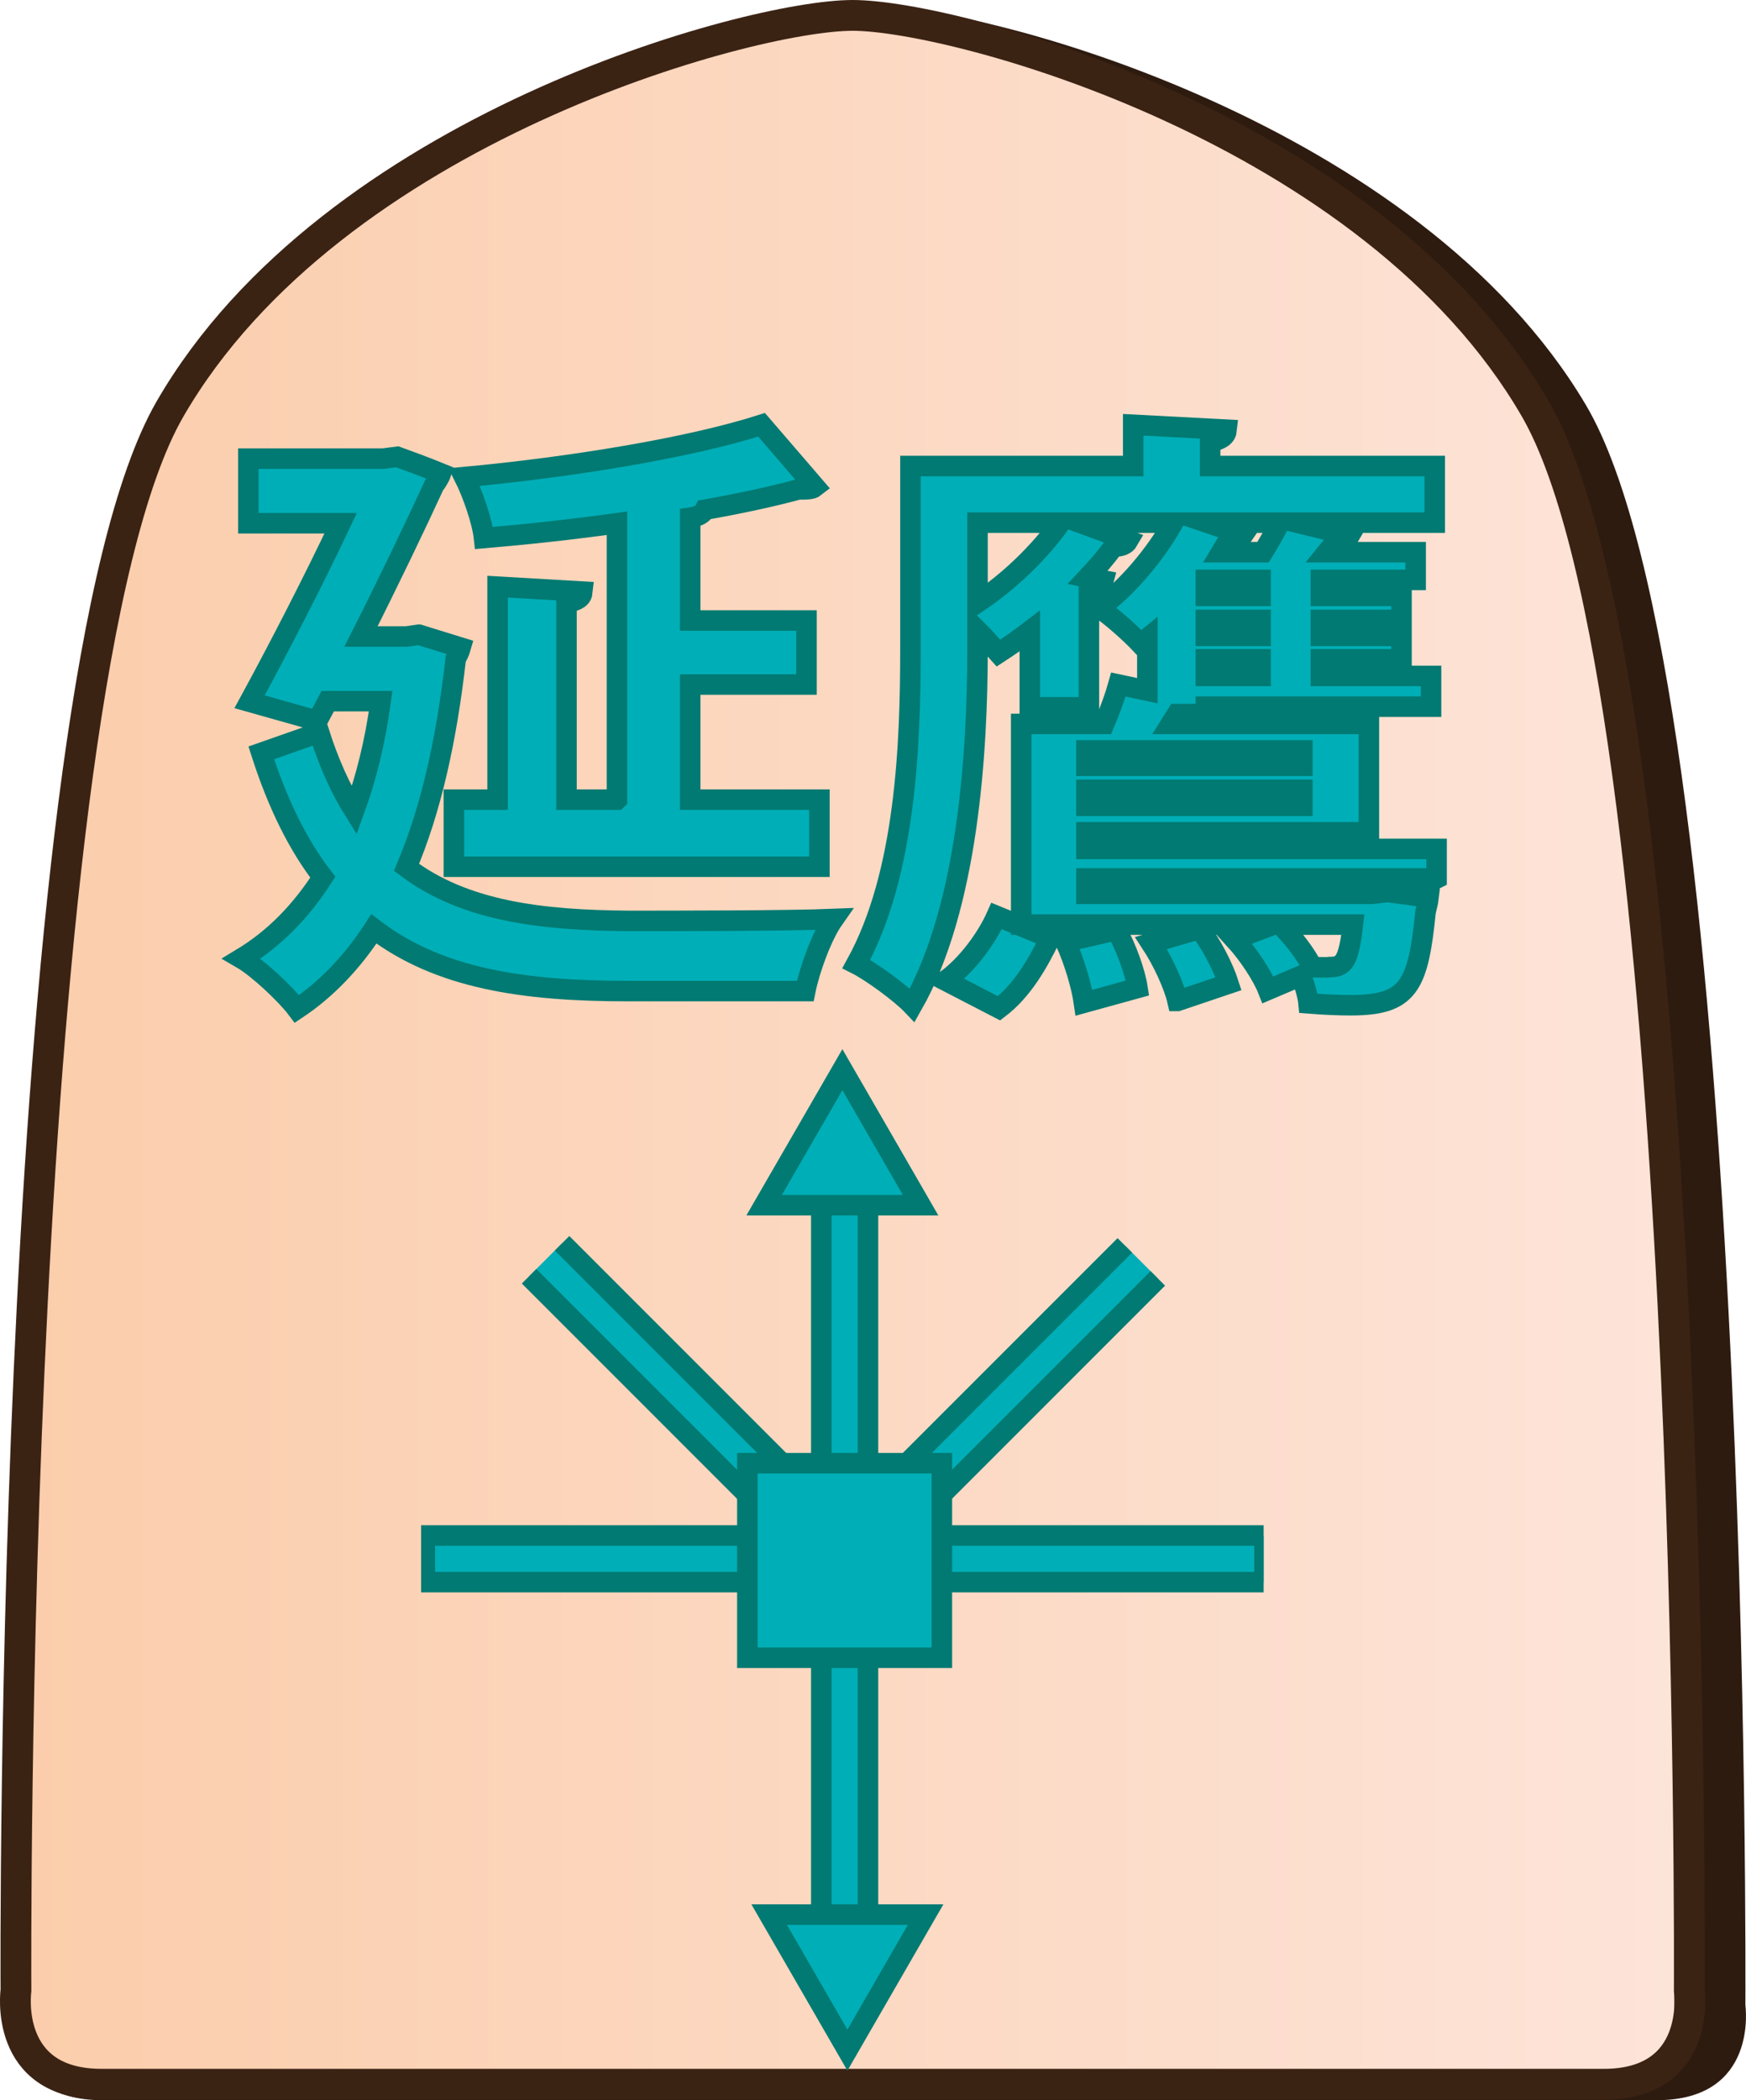 <?xml version="1.0" encoding="UTF-8"?>
<svg id="Layer_2" data-name="Layer 2" xmlns="http://www.w3.org/2000/svg" xmlns:xlink="http://www.w3.org/1999/xlink" viewBox="0 0 340.48 409.43">
  <defs>
    <style>
      .cls-1 {
        clip-path: url(#clippath-1);
      }

      .cls-2 {
        fill: #2e1b10;
      }

      .cls-3 {
        clip-path: url(#clippath);
      }

      .cls-4, .cls-5 {
        fill: none;
      }

      .cls-6 {
        fill: url(#linear-gradient);
      }

      .cls-6, .cls-7, .cls-5 {
        stroke-miterlimit: 10;
      }

      .cls-6, .cls-5 {
        stroke: #3b2314;
        stroke-width: 6px;
      }

      .cls-7 {
        fill: #00aeb7;
        stroke: #007a72;
        stroke-width: 4px;
      }
    </style>
    <clipPath id="clippath">
      <path id="Form_big" data-name="Form big" class="cls-5" d="M166.27,406.32h146.45c19.27,0,16.7-18.28,16.7-18.28,0,0,1.54-253.78-30.06-308.36C267.76,25.1,186.31,3,166.27,3S64.78,25.1,33.18,79.68C1.57,134.26,3.11,388.04,3.11,388.04c0,0-2.57,18.28,16.7,18.28H166.27Z"/>
    </clipPath>
    <linearGradient id="linear-gradient" x1="10269.68" y1="-1253.84" x2="10596.21" y2="-1253.84" gradientTransform="translate(-10266.68 1466.5)" gradientUnits="userSpaceOnUse">
      <stop offset="0" stop-color="#fbcdab"/>
      <stop offset="1" stop-color="#fde4d9"/>
    </linearGradient>
    <clipPath id="clippath-1">
      <polygon class="cls-4" points="130.24 386.03 82.12 337.91 82.12 269.86 130.24 221.74 198.3 221.74 246.42 269.86 246.42 337.91 198.3 386.03 130.24 386.03"/>
    </clipPath>
  </defs>
  <g id="Main_JAP_copy" data-name="Main JAP copy">
    <g id="north_big_jap_copy_34" data-name="north big jap copy 34">
      <path id="Shadow" class="cls-2" d="M171.52,409.43h151.56c19.94,0,17.28-18.5,17.28-18.5,0,0,1.6-256.77-31.11-311.99C276.55,23.73,192.26,1.36,171.52,1.36S66.49,23.73,33.78,78.94C1.08,134.16,2.67,390.93,2.67,390.93c0,0-2.66,18.5,17.28,18.5H171.52Z"/>
      <g>
        <g class="cls-3">
          <rect id="Color_gradient" data-name="Color gradient" class="cls-6" x="3" y="-40.31" width="326.53" height="505.92"/>
        </g>
        <path id="Form_big-2" data-name="Form big" class="cls-5" d="M166.27,406.32h146.45c19.27,0,16.7-18.28,16.7-18.28,0,0,1.54-253.78-30.06-308.36C267.76,25.1,186.31,3,166.27,3S64.78,25.1,33.18,79.68C1.57,134.26,3.11,388.04,3.11,388.04c0,0-2.57,18.28,16.7,18.28H166.27Z"/>
      </g>
      <g id="Pieces_copy_70" data-name="Pieces copy 70">
        <g id="Raiding_Falcon_copy_37" data-name="Raiding Falcon copy 37">
          <g id="RF_move_copy_35" data-name="RF move copy 35">
            <g id="Lines">
              <g class="cls-1">
                <g>
                  <rect class="cls-7" x="119.2" y="205.07" width="9.1" height="115.71" transform="translate(-149.68 164.53) rotate(-45)"/>
                  <rect class="cls-7" x="147.55" y="258.48" width="116.02" height="9.1" transform="translate(-125.78 222.37) rotate(-45)"/>
                  <rect class="cls-7" x="82.84" y="299.34" width="163.75" height="9.1"/>
                  <rect class="cls-7" x="160.16" y="221.7" width="9.1" height="164.36"/>
                </g>
              </g>
            </g>
            <g id="Arrows_copy_67" data-name="Arrows copy 67">
              <polygon class="cls-7" points="180.5 373.25 165.25 399.67 149.99 373.25 180.5 373.25"/>
              <polygon class="cls-7" points="149.01 234.95 164.27 208.53 179.52 234.95 149.01 234.95"/>
            </g>
            <rect id="Center" class="cls-7" x="145.74" y="285.25" width="37.93" height="37.93"/>
          </g>
          <g>
            <path class="cls-7" d="M81.67,123.73l8.16,2.52c-.24,.84-.6,1.56-.96,2.16-1.8,16.08-4.92,29.64-9.6,40.68,11.28,8.52,26.16,10.32,43.44,10.44,7.2,0,31.08,0,39.84-.36-2.28,3.24-4.68,9.84-5.52,14.04h-34.68c-20.16,0-36.72-2.4-49.44-12.12-4.2,6.48-9.24,11.76-15,15.6-2.16-2.88-7.68-8.04-10.8-9.84,6.36-3.84,11.52-9.12,15.84-15.84-4.8-6.24-8.76-14.16-12-24.24l11.28-3.96c1.92,6,4.2,11.04,6.84,15.24,2.28-6.24,4.08-13.32,5.16-21.36h-10.32l-2.04,3.84-13.2-3.72c5.88-10.8,12.72-24.12,17.76-34.8h-18v-12.6h26.28l2.76-.36c2.64,.96,5.28,1.92,8.52,3.24-.24,.72-.84,1.68-1.32,2.28-3.48,7.56-8.76,18.6-14.28,29.52h8.88l2.4-.36Zm38.64,32.16v-53.88c-8.64,1.2-17.52,2.16-25.92,2.88-.36-3.36-2.28-8.76-3.84-11.88,20.64-1.92,43.68-5.64,57.96-10.2l10.44,12.12c-.6,.48-1.68,.48-3.24,.48-5.28,1.44-11.52,2.76-18.24,3.96-.36,.72-1.2,1.32-2.88,1.56v20.04h22.68v12.48h-22.68v22.44h25.2v13.08H88.51v-13.08h8.52v-41.52l16.56,.96c-.12,1.2-.96,1.8-3.12,2.16v38.4h9.84Z"/>
            <path class="cls-7" d="M280.14,171.25h-68.28v3h55.68l3-.36,8.04,1.08c-.12,1.08-.36,1.68-.6,2.88-1.44,14.52-3.36,18.12-14.64,18.12-2.28,0-5.16-.12-8.16-.36-.12-1.32-.72-3.48-1.44-5.4l-6.48,2.76c-1.08-2.76-3.84-6.96-6.48-9.84l7.56-2.88h-49.2v-39.12h16.2c1.08-2.52,2.16-5.52,2.76-7.68l5.64,1.2v-10.2l-1.32,1.08c-1.8-1.92-5.64-5.4-8.04-6.96,5.4-3.96,10.8-10.32,14.4-16.68h-18.24l9.48,3.48c-.48,.84-1.44,1.2-2.88,1.2-1.44,2.04-3.24,4.08-5.04,6l3.12,.6c-.24,.96-1.08,1.8-2.88,1.92v22.8h-11.52v-14.88c-2.04,1.56-4.08,3-6.12,4.32-.96-1.08-2.52-2.88-4.08-4.44v3.6c0,19.92-1.8,50.28-12.72,69.48-2.28-2.4-8.04-6.6-10.92-8.04,9.72-17.64,10.56-43.2,10.56-61.44v-35.64h43.44v-8.04l18.24,.96c-.12,1.2-.96,1.92-3.24,2.4v4.68h43.8v11.04h-26.88l10.32,2.52c-.48,.84-1.32,1.32-2.88,1.32l-1.56,1.92h17.28v5.4h-18.48v3.12h15.72v4.68h-15.72v3.12h15.72v4.56h-15.72v3.24h21.48v6h-43.92v1.44h-5.64l-1.2,1.92h38.64v21.12h-55.08v3.24h68.28v5.76Zm-95.76,19.92c4.2-3,8.04-8.28,9.96-12.6,9.96,4.08,10.2,4.2,10.44,4.32-2.4,4.92-5.4,10.2-9.96,13.68l-10.44-5.4Zm6.24-89.28v15.6c6.12-4.08,12.12-9.84,16.2-15.6h-16.2Zm20.76,93.6c-.48-3.36-1.92-8.16-3.6-11.88l9.96-2.28c1.92,3.48,3.6,8.16,4.08,11.28l-10.44,2.88Zm42.6-49.2h-42.12v3h42.12v-3Zm-42.12,10.8h42.12v-3.12h-42.12v3.12Zm17.76,38.04c-.72-3.12-2.88-7.8-5.16-11.28l9.48-2.76c2.4,3.12,4.68,7.68,5.64,10.68l-9.96,3.36Zm16.2-78.96v-3.12h-10.68v3.12h10.68Zm0,7.8v-3.12h-10.68v3.12h10.68Zm0,7.8v-3.24h-10.68v3.24h10.68Zm.48-24.12c1.2-1.92,2.4-4.08,3.24-5.76h-14.16l7.08,2.4c-.48,.72-1.44,1.2-2.88,.96l-1.44,2.4h8.16Zm3.36,72.6c2.52,2.52,4.92,5.64,6.24,8.28,.48,0,2.88,.12,3.36,0,2.76,0,3.72-.96,4.56-8.28h-14.16Z"/>
          </g>
        </g>
      </g>
    </g>
  </g>
</svg>
